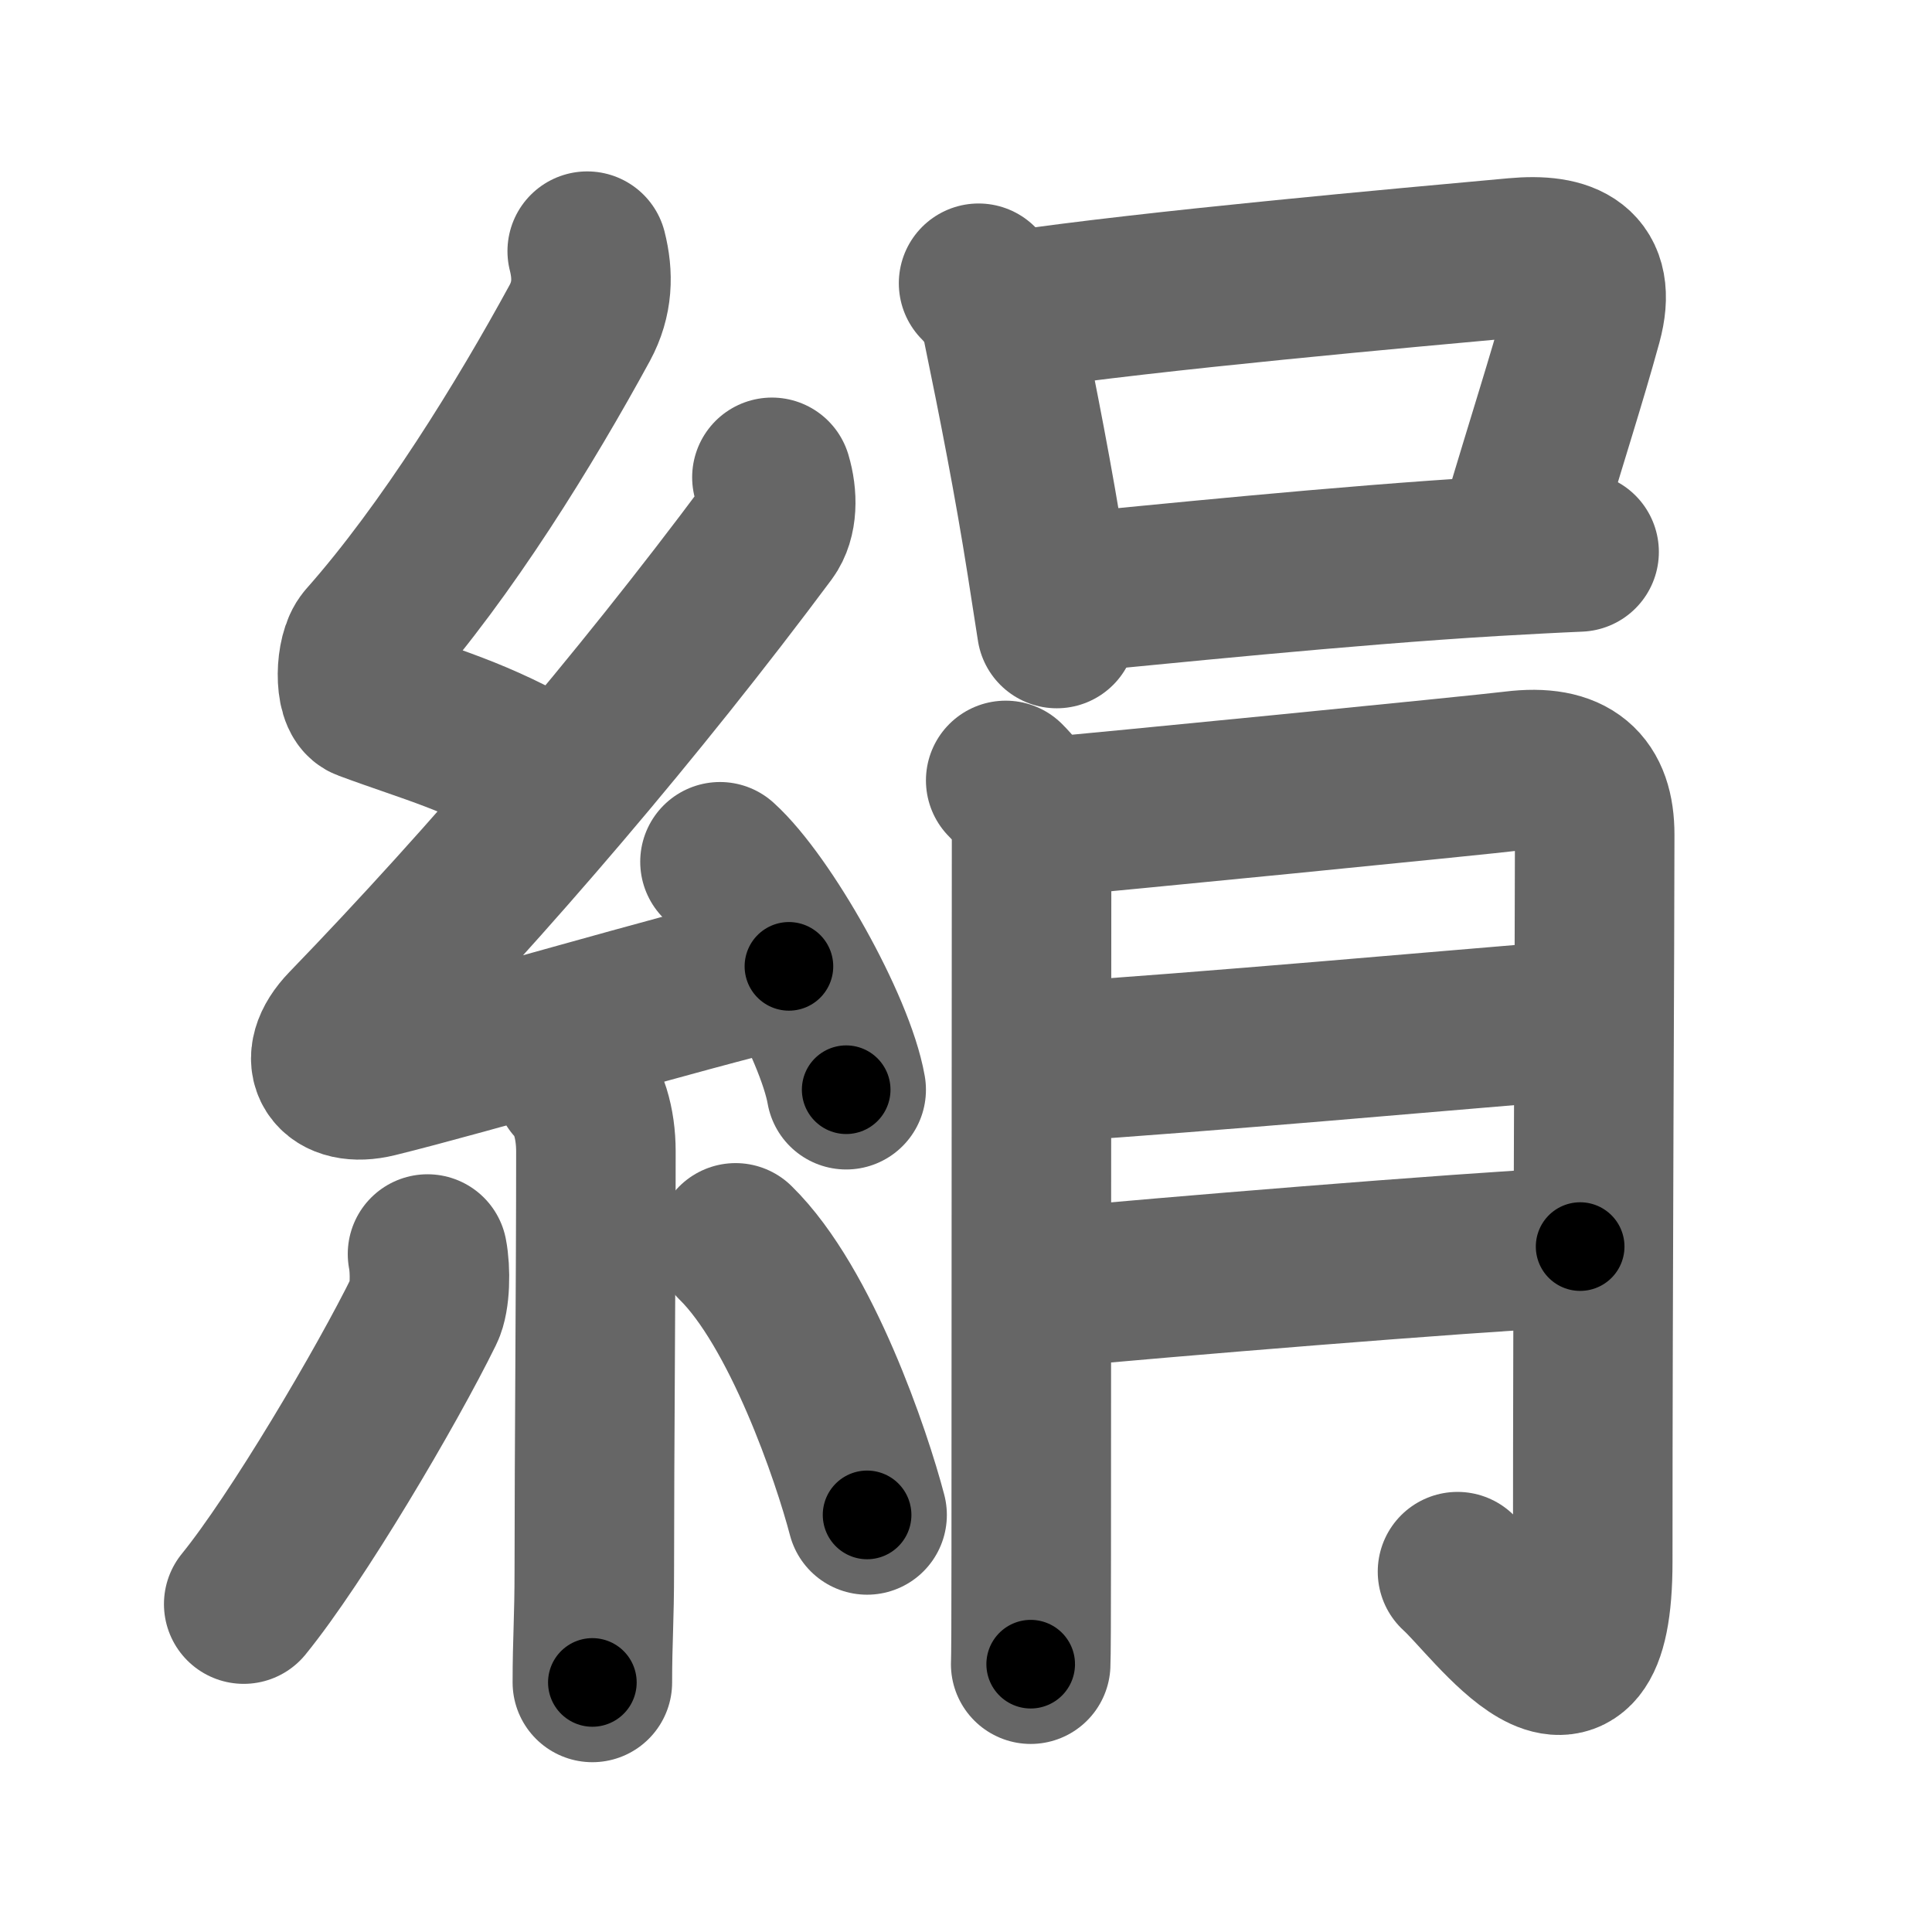 <svg xmlns="http://www.w3.org/2000/svg" width="109" height="109" viewBox="0 0 109 109" id="7d79"><g fill="none" stroke="#666" stroke-width="9" stroke-linecap="round" stroke-linejoin="round"><g><g><path d="M33.13,14.17c0.34,1.34,0.32,2.68-0.42,4.05c-3.08,5.65-7.49,12.82-12.05,17.97c-0.63,0.71-0.68,3.1,0,3.35c3.6,1.34,6.22,1.95,10.22,4.31" /><path d="M43.55,26.93c0.32,1.07,0.32,2.32-0.25,3.09c-7.3,9.8-15.74,19.68-23.73,27.94c-1.83,1.89-0.7,3.42,1.65,2.84c5.1-1.25,16.87-4.74,23.29-6.28" /><path d="M40.62,48.62c2.51,2.27,6.5,9.33,7.12,12.86" /><path d="M32.39,61.12c0.81,0.81,1.23,2.26,1.23,3.84c0,7.42-0.09,16.79-0.09,23.54c0,2.96-0.11,4-0.11,6.42" /><path d="M24.12,70.75c0.18,0.92,0.15,2.5-0.18,3.16c-2.12,4.32-7.18,12.89-10.19,16.59" /><path d="M41.5,70.12c3.71,3.63,6.56,12.06,7.42,15.35" /></g><g p4:phon="肙" xmlns:p4="http://kanjivg.tagaini.net"><g><path d="M55.21,15.98c0.71,0.71,1.16,1.52,1.33,2.35c0.89,4.31,1.79,8.89,2.5,13.41c0.21,1.34,0.41,2.61,0.58,3.72" /><path d="M57.17,17.54c7.81-1.16,22.21-2.44,28.33-3c2.84-0.26,4.62,0.51,3.78,3.6c-0.95,3.46-1.91,6.36-3.59,12.02" /><path d="M60.48,33.44c4.36-0.41,15.32-1.55,23.78-2.05c1.76-0.1,3.39-0.19,4.83-0.25" /></g><g><path d="M56.74,44.03c0.87,0.87,1.46,1.85,1.46,3.18c0,5.67-0.02,28.42-0.02,40.55c0,3.42-0.01,5.74-0.03,6.13" /><path d="M59.16,46.09c2.43-0.2,24.45-2.37,26.26-2.6c3.24-0.4,4.55,0.88,4.55,3.6c0,5.91-0.11,24.61-0.11,41.01c0,10.52-5.61,2.39-7.63,0.57" /><path d="M59.41,59.92c8.34-0.54,22.36-1.79,29.64-2.39" /><path d="M59.27,72.66c6.48-0.61,22.39-1.93,29.88-2.33" /></g></g></g></g><g fill="none" stroke="#000" stroke-width="5" stroke-linecap="round" stroke-linejoin="round"><g><g><path d="M33.13,14.17c0.34,1.34,0.32,2.68-0.42,4.05c-3.08,5.65-7.49,12.82-12.05,17.97c-0.63,0.71-0.68,3.1,0,3.35c3.6,1.34,6.22,1.95,10.22,4.31" stroke-dasharray="40.57" stroke-dashoffset="40.57"><animate id="0" attributeName="stroke-dashoffset" values="40.57;0" dur="0.41s" fill="freeze" begin="0s;7d79.click" /></path><path d="M43.55,26.93c0.32,1.07,0.32,2.32-0.25,3.09c-7.3,9.8-15.74,19.68-23.73,27.94c-1.83,1.89-0.7,3.42,1.65,2.84c5.1-1.25,16.87-4.74,23.29-6.28" stroke-dasharray="69.25" stroke-dashoffset="69.25"><animate attributeName="stroke-dashoffset" values="69.25" fill="freeze" begin="7d79.click" /><animate id="1" attributeName="stroke-dashoffset" values="69.25;0" dur="0.52s" fill="freeze" begin="0.end" /></path><path d="M40.62,48.62c2.51,2.27,6.5,9.33,7.12,12.86" stroke-dasharray="14.85" stroke-dashoffset="14.85"><animate attributeName="stroke-dashoffset" values="14.85" fill="freeze" begin="7d79.click" /><animate id="2" attributeName="stroke-dashoffset" values="14.85;0" dur="0.15s" fill="freeze" begin="1.end" /></path><path d="M32.39,61.12c0.81,0.81,1.23,2.26,1.23,3.84c0,7.42-0.09,16.79-0.09,23.54c0,2.96-0.11,4-0.11,6.42" stroke-dasharray="34.09" stroke-dashoffset="34.09"><animate attributeName="stroke-dashoffset" values="34.09" fill="freeze" begin="7d79.click" /><animate id="3" attributeName="stroke-dashoffset" values="34.09;0" dur="0.34s" fill="freeze" begin="2.end" /></path><path d="M24.12,70.75c0.18,0.92,0.15,2.5-0.18,3.16c-2.12,4.32-7.18,12.89-10.19,16.59" stroke-dasharray="22.7" stroke-dashoffset="22.7"><animate attributeName="stroke-dashoffset" values="22.7" fill="freeze" begin="7d79.click" /><animate id="4" attributeName="stroke-dashoffset" values="22.7;0" dur="0.23s" fill="freeze" begin="3.end" /></path><path d="M41.5,70.12c3.71,3.63,6.56,12.06,7.42,15.35" stroke-dasharray="17.2" stroke-dashoffset="17.2"><animate attributeName="stroke-dashoffset" values="17.2" fill="freeze" begin="7d79.click" /><animate id="5" attributeName="stroke-dashoffset" values="17.2;0" dur="0.17s" fill="freeze" begin="4.end" /></path></g><g p4:phon="肙" xmlns:p4="http://kanjivg.tagaini.net"><g><path d="M55.21,15.98c0.71,0.71,1.16,1.52,1.33,2.35c0.89,4.31,1.79,8.89,2.5,13.41c0.21,1.34,0.41,2.61,0.58,3.72" stroke-dasharray="20.15" stroke-dashoffset="20.15"><animate attributeName="stroke-dashoffset" values="20.15" fill="freeze" begin="7d79.click" /><animate id="6" attributeName="stroke-dashoffset" values="20.15;0" dur="0.2s" fill="freeze" begin="5.end" /></path><path d="M57.17,17.54c7.81-1.16,22.21-2.44,28.33-3c2.84-0.26,4.62,0.51,3.78,3.6c-0.95,3.46-1.91,6.36-3.59,12.02" stroke-dasharray="47.72" stroke-dashoffset="47.72"><animate attributeName="stroke-dashoffset" values="47.72" fill="freeze" begin="7d79.click" /><animate id="7" attributeName="stroke-dashoffset" values="47.72;0" dur="0.48s" fill="freeze" begin="6.end" /></path><path d="M60.48,33.44c4.36-0.41,15.32-1.55,23.78-2.05c1.76-0.1,3.39-0.19,4.83-0.25" stroke-dasharray="28.71" stroke-dashoffset="28.71"><animate attributeName="stroke-dashoffset" values="28.71" fill="freeze" begin="7d79.click" /><animate id="8" attributeName="stroke-dashoffset" values="28.71;0" dur="0.29s" fill="freeze" begin="7.end" /></path></g><g><path d="M56.74,44.03c0.87,0.87,1.46,1.85,1.46,3.18c0,5.67-0.02,28.42-0.02,40.55c0,3.42-0.01,5.74-0.03,6.13" stroke-dasharray="50.28" stroke-dashoffset="50.28"><animate attributeName="stroke-dashoffset" values="50.28" fill="freeze" begin="7d79.click" /><animate id="9" attributeName="stroke-dashoffset" values="50.28;0" dur="0.5s" fill="freeze" begin="8.end" /></path><path d="M59.16,46.09c2.43-0.2,24.45-2.37,26.26-2.6c3.24-0.4,4.55,0.88,4.55,3.6c0,5.91-0.11,24.61-0.11,41.01c0,10.52-5.61,2.39-7.63,0.57" stroke-dasharray="87.95" stroke-dashoffset="87.95"><animate attributeName="stroke-dashoffset" values="87.95" fill="freeze" begin="7d79.click" /><animate id="10" attributeName="stroke-dashoffset" values="87.95;0" dur="0.66s" fill="freeze" begin="9.end" /></path><path d="M59.41,59.92c8.34-0.54,22.36-1.79,29.64-2.39" stroke-dasharray="29.74" stroke-dashoffset="29.74"><animate attributeName="stroke-dashoffset" values="29.74" fill="freeze" begin="7d79.click" /><animate id="11" attributeName="stroke-dashoffset" values="29.74;0" dur="0.3s" fill="freeze" begin="10.end" /></path><path d="M59.27,72.66c6.48-0.61,22.39-1.93,29.88-2.33" stroke-dasharray="29.97" stroke-dashoffset="29.97"><animate attributeName="stroke-dashoffset" values="29.97" fill="freeze" begin="7d79.click" /><animate id="12" attributeName="stroke-dashoffset" values="29.97;0" dur="0.3s" fill="freeze" begin="11.end" /></path></g></g></g></g></svg>